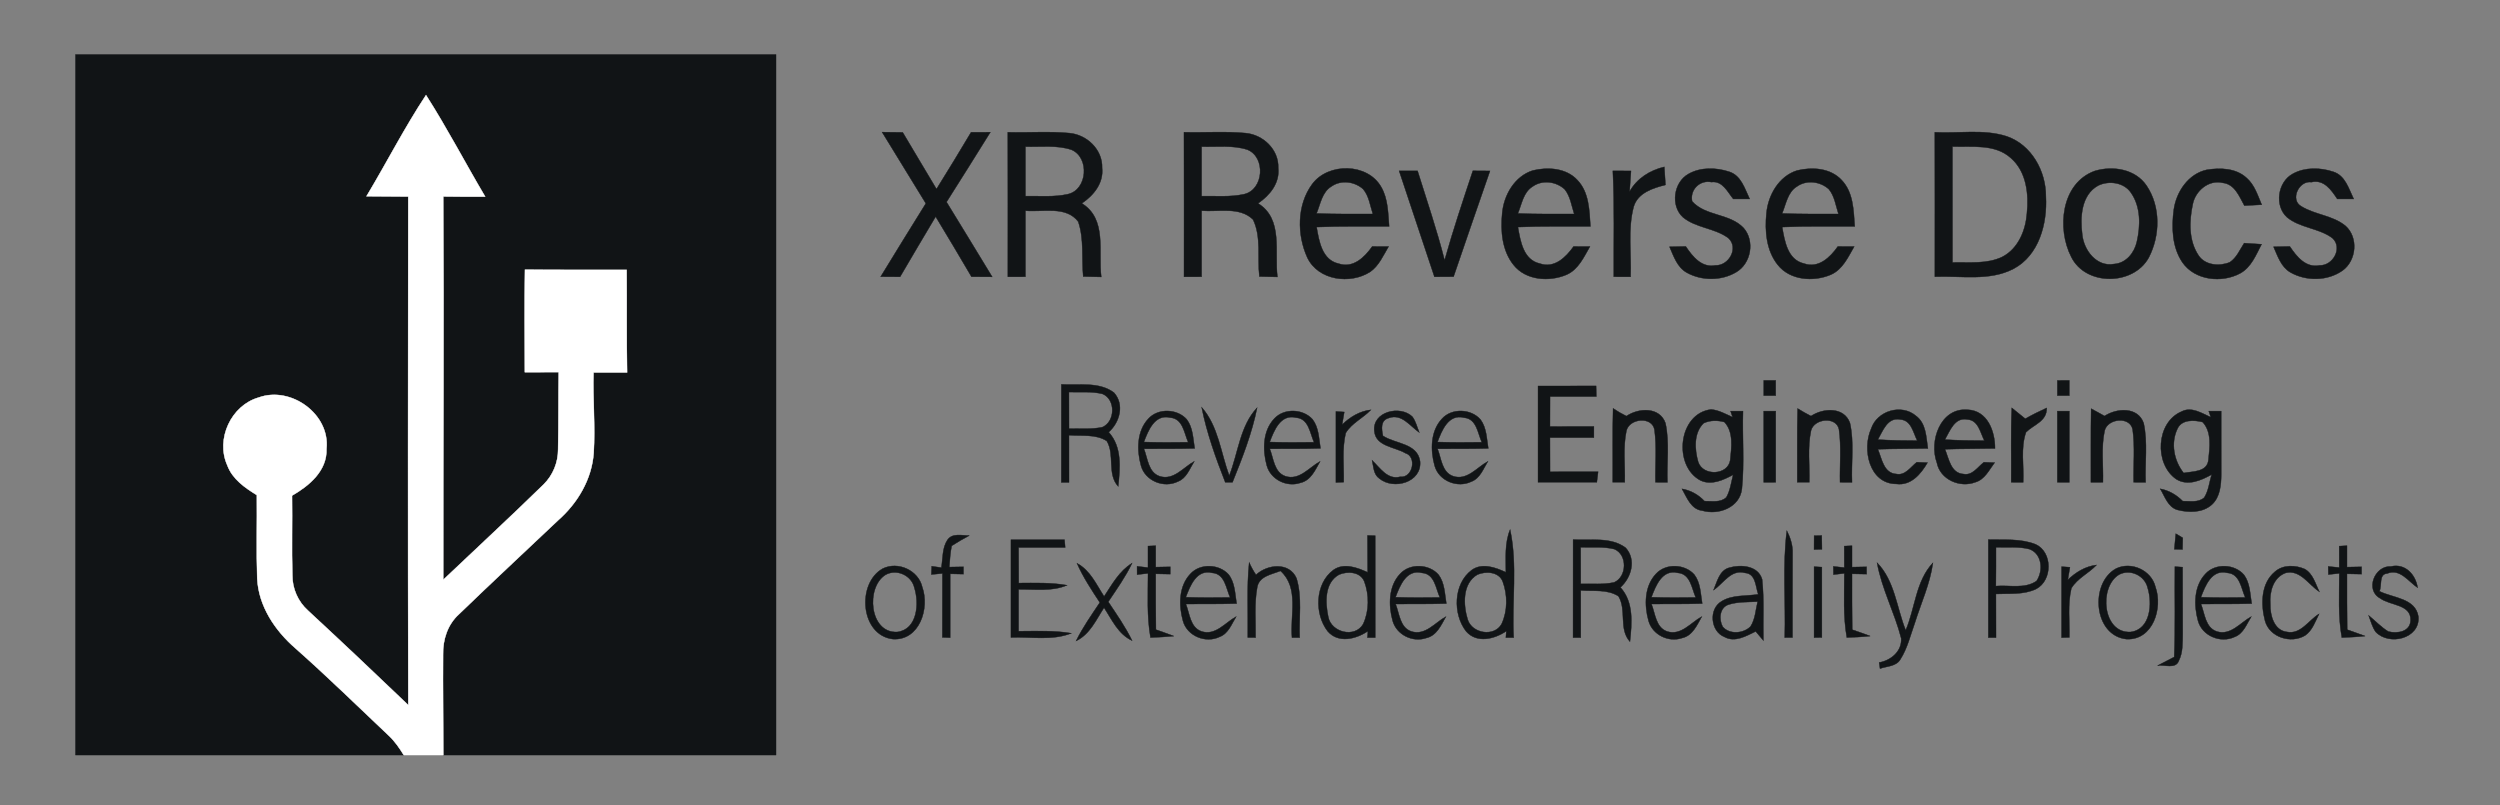 <?xml version="1.0" encoding="UTF-8" ?>
<!DOCTYPE svg PUBLIC "-//W3C//DTD SVG 1.1//EN" "http://www.w3.org/Graphics/SVG/1.1/DTD/svg11.dtd">
<svg width="596pt" height="192pt" viewBox="0 0 596 192" version="1.1" xmlns="http://www.w3.org/2000/svg">
<rect x="0" y="0" width="596" height="192" fill="#808080" stroke="none"/>
<g id="#111416ff">
<path fill="#111416" stroke="#111416" stroke-width="0.094" opacity="1.00" d=" M 18.00 13.00 C 73.67 13.00 129.33 13.00 185.00 13.00 C 185.00 68.67 185.00 124.33 185.00 180.00 C 158.56 180.00 132.12 180.01 105.69 180.00 C 105.68 172.01 105.57 164.02 105.63 156.04 C 105.54 152.53 106.70 148.92 109.33 146.51 C 117.17 138.94 125.15 131.51 133.07 124.02 C 137.70 119.95 141.09 114.25 141.53 108.01 C 141.94 101.61 141.30 95.20 141.50 88.79 C 144.16 88.80 146.83 88.80 149.50 88.79 C 149.34 80.64 149.46 72.49 149.39 64.34 C 141.31 64.30 133.23 64.38 125.15 64.28 C 125.01 72.43 125.09 80.58 125.12 88.73 C 127.81 88.72 130.50 88.72 133.19 88.72 C 133.10 94.85 133.18 100.99 133.05 107.12 C 133.07 110.23 131.82 113.30 129.61 115.48 C 121.74 123.18 113.64 130.64 105.67 138.22 C 105.64 107.76 105.86 77.30 105.67 46.84 C 109.00 46.89 112.34 46.90 115.67 46.89 C 110.91 38.85 106.59 30.54 101.56 22.67 C 96.42 30.45 92.17 38.79 87.37 46.79 C 90.69 46.83 94.01 46.86 97.33 46.86 C 97.28 87.27 97.24 127.69 97.34 168.10 C 89.43 160.52 81.46 153.00 73.42 145.55 C 71.04 143.43 69.67 140.30 69.70 137.11 C 69.52 130.79 69.71 124.48 69.62 118.16 C 73.73 115.79 78.02 112.22 77.83 106.99 C 78.71 98.72 69.34 91.99 61.69 94.76 C 55.10 96.63 51.37 104.68 54.19 110.93 C 55.40 114.22 58.37 116.27 61.23 118.03 C 61.30 124.65 61.09 131.28 61.32 137.91 C 61.64 144.53 65.58 150.36 70.46 154.58 C 78.06 161.31 85.32 168.41 92.69 175.38 C 94.12 176.72 95.23 178.34 96.25 180.00 C 70.17 180.00 44.08 180.00 18.00 180.00 C 18.00 124.33 18.00 68.67 18.00 13.00 Z" />
<path fill="#111416" stroke="#111416" stroke-width="0.094" opacity="1.00" d=" M 210.29 31.50 C 211.93 31.52 213.57 31.54 215.21 31.56 C 217.90 36.05 220.55 40.58 223.26 45.07 C 226.06 40.59 228.79 36.07 231.50 31.54 C 232.65 31.53 234.95 31.53 236.10 31.52 C 232.65 37.09 229.15 42.62 225.65 48.16 C 229.32 54.08 232.90 60.06 236.54 66.00 C 234.89 65.98 233.25 65.97 231.60 65.97 C 228.79 61.17 225.94 56.40 223.06 51.64 C 220.21 56.41 217.39 61.20 214.58 65.99 C 213.03 65.98 211.49 65.97 209.95 65.96 C 213.53 60.13 217.09 54.30 220.72 48.50 C 217.23 42.84 213.77 37.16 210.29 31.50 Z" />
<path fill="#111416" stroke="#111416" stroke-width="0.094" opacity="1.00" d=" M 240.27 65.99 C 240.28 54.50 240.29 43.01 240.26 31.53 C 245.16 31.66 250.08 31.27 254.96 31.73 C 259.15 32.12 262.89 35.69 262.74 40.04 C 263.12 43.65 260.73 46.60 257.90 48.48 C 264.00 52.22 261.79 60.08 262.54 66.02 C 261.11 65.98 259.67 65.95 258.24 65.92 C 257.83 61.58 258.48 57.02 257.05 52.84 C 254.15 49.01 248.60 50.62 244.46 50.23 C 244.46 55.48 244.46 60.73 244.46 65.98 C 243.06 65.98 241.67 65.98 240.27 65.99 M 244.46 34.96 C 244.46 38.90 244.46 42.83 244.46 46.76 C 247.83 46.69 251.27 47.04 254.59 46.29 C 259.28 45.23 259.80 37.53 255.43 35.70 C 251.90 34.53 248.11 35.08 244.46 34.96 Z" />
<path fill="#111416" stroke="#111416" stroke-width="0.094" opacity="1.00" d=" M 282.26 31.52 C 287.16 31.65 292.07 31.27 296.95 31.73 C 301.14 32.11 304.88 35.67 304.73 40.01 C 305.13 43.63 302.74 46.58 299.91 48.48 C 306.00 52.23 303.79 60.08 304.54 66.02 C 303.10 65.98 301.67 65.95 300.24 65.92 C 299.71 61.44 300.74 56.52 298.73 52.35 C 295.52 49.20 290.51 50.57 286.46 50.23 C 286.46 55.48 286.46 60.73 286.46 65.98 C 285.06 65.98 283.66 65.98 282.27 65.99 C 282.28 54.50 282.29 43.01 282.26 31.52 M 286.46 34.96 C 286.46 38.89 286.46 42.83 286.46 46.76 C 289.82 46.69 293.25 47.03 296.57 46.30 C 301.31 45.25 301.81 37.46 297.37 35.68 C 293.86 34.55 290.09 35.08 286.46 34.96 Z" />
<path fill="#111416" stroke="#111416" stroke-width="0.094" opacity="1.00" d=" M 461.27 65.97 C 461.28 54.49 461.29 43.01 461.26 31.53 C 466.96 31.84 472.88 30.72 478.41 32.50 C 484.33 34.53 487.78 40.83 487.74 46.88 C 488.09 53.30 486.12 60.85 480.03 64.08 C 474.26 67.09 467.50 65.71 461.27 65.97 M 465.46 34.94 C 465.46 44.15 465.45 53.36 465.47 62.57 C 469.44 62.46 473.68 63.02 477.38 61.22 C 481.14 59.26 482.90 54.95 483.21 50.92 C 483.69 46.28 483.12 40.91 479.38 37.67 C 475.59 34.24 470.14 35.11 465.46 34.94 Z" />
<path fill="#111416" stroke="#111416" stroke-width="0.094" opacity="1.00" d=" M 312.81 43.92 C 316.64 38.71 326.05 38.84 329.29 44.60 C 330.93 47.44 330.91 50.81 331.17 53.97 C 325.40 54.02 319.64 53.88 313.88 54.13 C 314.46 57.48 315.17 61.99 319.14 62.85 C 322.60 64.03 325.32 61.32 327.14 58.76 C 328.12 58.77 330.07 58.78 331.04 58.78 C 329.78 60.89 328.76 63.31 326.70 64.78 C 321.94 67.87 314.25 66.88 311.66 61.40 C 309.17 55.95 309.17 48.86 312.81 43.92 M 317.44 44.43 C 315.17 45.77 314.80 48.65 313.86 50.88 C 318.33 51.06 322.81 51.03 327.29 51.01 C 326.63 49.01 326.37 46.74 324.97 45.08 C 322.95 43.27 319.72 42.83 317.44 44.43 Z" />
<path fill="#111416" stroke="#111416" stroke-width="0.094" opacity="1.00" d=" M 365.43 40.64 C 369.02 39.77 373.38 40.05 376.04 42.92 C 378.86 45.85 378.91 50.17 379.16 53.97 C 373.40 54.02 367.63 53.88 361.87 54.13 C 362.47 57.46 363.15 61.96 367.10 62.83 C 370.57 64.05 373.31 61.33 375.14 58.76 C 376.11 58.77 378.06 58.78 379.04 58.78 C 377.59 61.28 376.29 64.26 373.47 65.49 C 369.35 67.24 363.77 66.87 360.83 63.16 C 358.09 59.75 357.70 55.07 358.12 50.87 C 358.50 46.52 361.08 42.01 365.43 40.64 M 365.38 44.47 C 363.15 45.83 362.80 48.67 361.86 50.88 C 366.33 51.07 370.81 51.02 375.29 51.01 C 374.64 49.03 374.37 46.80 373.02 45.13 C 370.99 43.25 367.68 42.82 365.38 44.47 Z" />
<path fill="#111416" stroke="#111416" stroke-width="0.094" opacity="1.00" d=" M 388.49 45.67 C 390.26 42.52 393.31 40.61 396.77 39.78 C 396.85 41.21 396.95 42.64 397.05 44.08 C 394.06 44.85 390.51 45.93 389.48 49.24 C 388.02 54.69 388.96 60.42 388.73 65.99 C 387.40 65.98 386.06 65.98 384.73 65.98 C 384.68 57.57 384.91 49.14 384.50 40.73 C 385.59 40.74 387.75 40.75 388.83 40.75 C 388.73 42.39 388.61 44.03 388.49 45.67 Z" />
<path fill="#111416" stroke="#111416" stroke-width="0.094" opacity="1.00" d=" M 402.55 41.46 C 405.44 39.82 409.10 39.92 412.18 40.92 C 415.09 41.80 415.95 44.99 417.12 47.43 C 416.14 47.42 414.18 47.42 413.20 47.42 C 411.82 45.72 410.63 43.06 408.00 43.41 C 405.24 42.84 402.81 45.25 403.41 48.01 C 406.63 51.58 412.35 50.84 415.66 54.33 C 418.41 57.43 417.47 62.82 413.90 64.89 C 410.37 66.99 405.67 66.98 402.10 64.98 C 399.82 63.69 399.00 61.07 398.01 58.83 C 398.98 58.81 400.92 58.77 401.89 58.75 C 403.49 61.13 405.67 63.90 408.94 63.26 C 412.15 63.40 414.56 59.13 412.08 56.79 C 408.85 54.34 404.35 54.40 401.21 51.79 C 398.19 49.03 398.99 43.41 402.55 41.46 Z" />
<path fill="#111416" stroke="#111416" stroke-width="0.094" opacity="1.00" d=" M 428.44 40.64 C 432.02 39.77 436.37 40.05 439.03 42.91 C 441.86 45.84 441.90 50.16 442.17 53.97 C 436.40 54.02 430.63 53.87 424.87 54.13 C 425.46 57.45 426.14 61.92 430.06 62.82 C 433.54 64.06 436.31 61.35 438.14 58.76 C 439.12 58.77 441.07 58.78 442.04 58.78 C 440.59 61.29 439.28 64.28 436.44 65.50 C 432.32 67.24 426.75 66.85 423.82 63.15 C 421.08 59.74 420.70 55.06 421.12 50.86 C 421.51 46.51 424.09 42.00 428.44 40.64 M 428.41 44.45 C 426.16 45.80 425.80 48.66 424.86 50.88 C 429.33 51.06 433.81 51.02 438.29 51.01 C 437.64 49.02 437.37 46.79 436.01 45.12 C 433.99 43.26 430.70 42.82 428.41 44.45 Z" />
<path fill="#111416" stroke="#111416" stroke-width="0.094" opacity="1.00" d=" M 499.38 40.76 C 503.70 39.45 509.08 40.30 511.75 44.27 C 515.12 49.26 515.00 56.15 512.27 61.40 C 508.61 68.11 497.25 68.24 493.80 61.27 C 490.31 54.53 491.36 43.67 499.38 40.76 M 500.24 44.22 C 496.14 46.43 495.88 51.83 496.41 55.91 C 496.77 59.65 499.83 63.70 503.98 62.94 C 506.83 62.76 508.81 60.31 509.41 57.69 C 510.31 53.82 510.39 49.31 508.02 45.94 C 506.35 43.48 502.80 43.00 500.24 44.22 Z" />
<path fill="#111416" stroke="#111416" stroke-width="0.094" opacity="1.00" d=" M 518.24 49.92 C 518.86 45.68 521.72 41.43 526.10 40.48 C 529.30 39.96 533.06 40.07 535.58 42.41 C 537.49 44.06 538.23 46.56 539.19 48.80 C 537.81 48.88 536.43 48.95 535.06 49.02 C 533.84 46.84 532.78 43.91 529.91 43.59 C 526.56 42.78 523.36 45.50 522.75 48.71 C 521.89 52.74 521.76 57.36 524.15 60.92 C 525.73 63.28 529.16 63.54 531.60 62.51 C 533.22 61.43 533.97 59.53 535.01 57.96 C 536.39 58.05 537.77 58.14 539.16 58.23 C 537.83 60.77 536.71 63.72 534.05 65.17 C 529.67 67.53 523.30 66.86 520.31 62.59 C 517.80 58.93 517.66 54.17 518.24 49.92 Z" />
<path fill="#111416" stroke="#111416" stroke-width="0.094" opacity="1.00" d=" M 546.61 41.43 C 549.51 39.82 553.18 39.92 556.26 40.95 C 559.13 41.86 559.95 45.02 561.12 47.43 C 560.14 47.42 558.18 47.42 557.20 47.42 C 555.78 45.29 554.02 42.71 551.04 43.42 C 548.05 42.97 545.84 47.68 548.67 49.21 C 551.95 51.22 556.15 51.35 559.17 53.85 C 562.29 56.61 561.79 62.13 558.45 64.51 C 554.87 67.04 549.75 67.08 545.99 64.91 C 543.78 63.60 542.99 61.03 542.01 58.83 C 542.98 58.81 544.92 58.77 545.89 58.75 C 547.50 61.14 549.69 63.93 552.99 63.26 C 556.17 63.38 558.54 59.12 556.09 56.80 C 552.86 54.34 548.34 54.40 545.20 51.78 C 542.17 49.00 543.01 43.35 546.61 41.43 Z" />
<path fill="#111416" stroke="#111416" stroke-width="0.094" opacity="1.00" d=" M 333.55 40.73 C 335.01 40.74 336.48 40.74 337.95 40.74 C 340.16 47.82 342.57 54.85 344.39 62.05 C 346.40 54.87 348.78 47.80 351.13 40.72 C 352.49 40.73 353.84 40.74 355.21 40.75 C 352.29 49.14 349.41 57.55 346.53 65.96 C 345.01 65.97 343.48 65.98 341.97 65.99 C 339.17 57.57 336.36 49.15 333.55 40.73 Z" />
<path fill="#111416" stroke="#111416" stroke-width="0.094" opacity="1.00" d=" M 420.48 90.69 C 421.42 90.69 422.37 90.68 423.32 90.68 C 423.31 91.89 423.31 93.11 423.32 94.32 C 422.37 94.32 421.42 94.31 420.48 94.31 C 420.48 93.10 420.48 91.90 420.48 90.69 Z" />
<path fill="#111416" stroke="#111416" stroke-width="0.094" opacity="1.00" d=" M 490.48 90.70 C 491.42 90.69 492.37 90.68 493.32 90.68 C 493.31 91.89 493.31 93.10 493.32 94.32 C 492.37 94.31 491.42 94.31 490.48 94.31 C 490.48 93.10 490.48 91.90 490.48 90.70 Z" />
<path fill="#111416" stroke="#111416" stroke-width="0.094" opacity="1.00" d=" M 253.03 91.63 C 257.18 91.89 262.01 90.93 265.57 93.60 C 268.13 96.44 266.95 100.69 264.31 103.03 C 267.54 106.58 267.04 111.58 266.58 115.97 C 263.85 112.96 265.84 108.45 263.85 105.13 C 261.19 103.42 257.84 104.01 254.84 103.74 C 254.85 107.49 254.85 111.25 254.85 115.00 C 254.39 115.00 253.48 115.00 253.02 115.00 C 253.02 107.21 253.01 99.42 253.03 91.63 M 254.83 93.47 C 254.85 96.38 254.85 99.28 254.85 102.19 C 257.49 102.12 260.18 102.40 262.79 101.84 C 265.89 100.54 266.04 95.19 262.81 93.90 C 260.20 93.27 257.48 93.56 254.83 93.47 Z" />
<path fill="#111416" stroke="#111416" stroke-width="0.094" opacity="1.00" d=" M 366.67 92.02 C 371.28 92.02 375.90 92.02 380.51 92.01 C 380.53 92.64 380.56 93.91 380.57 94.54 C 376.89 94.52 373.21 94.52 369.53 94.53 C 369.53 96.91 369.51 99.29 369.51 101.68 C 373.00 101.67 376.49 101.67 379.98 101.67 C 379.98 102.33 379.98 103.67 379.98 104.33 C 376.49 104.33 373.00 104.33 369.51 104.32 C 369.52 107.04 369.52 109.76 369.53 112.47 C 373.35 112.48 377.17 112.48 380.99 112.46 C 380.91 113.09 380.76 114.35 380.68 114.98 C 376.01 114.98 371.34 114.98 366.67 114.98 C 366.67 107.33 366.67 99.67 366.67 92.02 Z" />
<path fill="#111416" stroke="#111416" stroke-width="0.094" opacity="1.00" d=" M 273.76 99.83 C 276.09 97.25 280.65 97.42 282.92 99.98 C 284.42 101.96 284.42 104.55 284.81 106.90 C 280.78 107.01 276.74 106.98 272.71 106.99 C 273.62 109.26 273.74 112.62 276.46 113.54 C 279.78 114.61 282.12 111.40 284.71 109.99 C 283.64 111.71 282.89 113.99 280.84 114.79 C 277.49 116.46 273.01 114.67 272.01 111.01 C 270.98 107.33 271.00 102.77 273.76 99.83 M 272.70 105.38 C 276.22 105.49 279.74 105.49 283.26 105.43 C 282.28 103.22 282.00 99.76 278.94 99.56 C 275.26 98.68 273.72 102.69 272.70 105.38 Z" />
<path fill="#111416" stroke="#111416" stroke-width="0.094" opacity="1.00" d=" M 286.47 97.08 C 290.45 101.58 291.03 107.92 293.05 113.40 C 295.19 108.02 295.60 101.54 299.70 97.19 C 298.47 103.31 296.16 109.19 293.83 114.97 C 293.40 114.97 292.53 114.97 292.10 114.97 C 289.83 109.16 287.69 103.21 286.47 97.08 Z" />
<path fill="#111416" stroke="#111416" stroke-width="0.094" opacity="1.00" d=" M 303.78 99.81 C 306.12 97.25 310.65 97.43 312.92 99.98 C 314.42 101.95 314.42 104.55 314.81 106.89 C 310.77 107.01 306.74 106.98 302.71 106.99 C 303.63 109.25 303.73 112.60 306.44 113.53 C 309.76 114.62 312.12 111.40 314.71 110.00 C 313.58 111.99 312.52 114.56 310.01 115.11 C 306.76 116.22 302.92 114.32 302.00 110.98 C 300.98 107.30 301.01 102.74 303.78 99.81 M 302.70 105.38 C 306.22 105.49 309.74 105.49 313.26 105.43 C 312.27 103.23 312.00 99.76 308.95 99.57 C 305.26 98.66 303.72 102.69 302.70 105.38 Z" />
<path fill="#111416" stroke="#111416" stroke-width="0.094" opacity="1.00" d=" M 318.48 98.09 C 318.98 98.13 319.98 98.19 320.47 98.22 C 320.34 98.98 320.09 100.49 319.96 101.24 C 321.86 99.40 324.15 98.01 326.83 97.70 C 324.96 99.68 322.26 100.85 320.82 103.23 C 319.90 107.05 320.43 111.04 320.34 114.94 C 319.88 114.96 318.94 115.00 318.48 115.02 C 318.47 109.38 318.47 103.74 318.48 98.09 Z" />
<path fill="#111416" stroke="#111416" stroke-width="0.094" opacity="1.00" d=" M 327.65 102.84 C 327.06 98.13 333.79 96.51 336.70 99.33 C 337.54 100.44 337.83 101.84 338.36 103.11 C 336.16 101.60 334.16 98.52 331.08 99.66 C 329.03 100.22 329.38 102.31 329.69 103.90 C 332.64 105.86 337.89 105.62 338.54 109.96 C 339.02 115.01 332.22 116.88 328.84 114.08 C 327.42 113.11 327.46 111.25 327.11 109.74 C 328.99 111.49 330.77 114.48 333.82 113.66 C 336.80 114.03 337.87 108.84 335.02 108.02 C 332.51 106.53 328.02 106.45 327.65 102.84 Z" />
<path fill="#111416" stroke="#111416" stroke-width="0.094" opacity="1.00" d=" M 343.74 99.86 C 346.07 97.23 350.71 97.41 352.97 100.04 C 354.42 102.01 354.42 104.58 354.81 106.90 C 350.77 107.01 346.74 106.98 342.71 106.99 C 343.62 109.25 343.73 112.59 346.43 113.52 C 349.75 114.62 352.12 111.40 354.71 109.99 C 353.64 111.72 352.87 114.03 350.79 114.81 C 347.47 116.43 343.03 114.67 342.02 111.05 C 340.98 107.37 340.99 102.81 343.74 99.86 M 342.70 105.38 C 346.22 105.49 349.74 105.49 353.26 105.43 C 352.27 103.27 352.03 99.82 349.03 99.58 C 345.31 98.60 343.71 102.66 342.70 105.38 Z" />
<path fill="#111416" stroke="#111416" stroke-width="0.094" opacity="1.00" d=" M 384.56 97.37 C 385.57 98.05 386.64 98.65 387.74 99.20 C 390.66 97.22 395.67 96.94 397.05 100.89 C 398.06 105.50 397.33 110.30 397.52 114.99 C 396.80 114.99 395.38 114.98 394.66 114.98 C 394.57 110.79 394.99 106.56 394.42 102.40 C 393.81 99.21 388.49 99.74 387.75 102.65 C 386.88 106.69 387.46 110.88 387.34 114.98 C 386.62 114.98 385.18 114.98 384.47 114.98 C 384.52 109.11 384.39 103.24 384.56 97.37 Z" />
<path fill="#111416" stroke="#111416" stroke-width="0.094" opacity="1.00" d=" M 405.42 114.55 C 398.82 111.11 400.05 98.58 407.92 97.61 C 409.76 97.77 411.40 98.71 413.05 99.46 C 412.93 99.10 412.69 98.37 412.57 98.01 C 413.31 98.01 414.79 98.02 415.53 98.02 C 415.35 104.18 415.89 110.38 415.27 116.52 C 414.78 120.98 409.73 122.87 405.83 121.74 C 403.13 121.45 402.13 118.56 400.98 116.54 C 403.07 116.91 404.90 117.93 406.35 119.47 C 408.08 119.43 410.16 119.91 411.56 118.56 C 412.50 116.92 412.70 114.99 413.19 113.18 C 410.85 114.43 408.07 115.77 405.42 114.55 M 406.14 100.89 C 403.73 103.26 404.00 107.16 404.86 110.16 C 406.00 113.56 411.98 113.36 412.49 109.65 C 412.77 106.67 413.34 103.02 411.10 100.62 C 409.47 100.17 407.68 100.16 406.14 100.89 Z" />
<path fill="#111416" stroke="#111416" stroke-width="0.094" opacity="1.00" d=" M 420.47 98.01 C 421.18 98.02 422.61 98.02 423.33 98.02 C 423.33 103.67 423.32 109.33 423.33 114.98 C 422.61 114.98 421.18 114.98 420.47 114.99 C 420.48 109.33 420.48 103.67 420.47 98.01 Z" />
<path fill="#111416" stroke="#111416" stroke-width="0.094" opacity="1.00" d=" M 428.55 97.39 C 429.58 98.03 430.65 98.63 431.74 99.19 C 434.66 97.24 439.63 96.94 441.03 100.84 C 442.07 105.46 441.32 110.28 441.52 114.99 C 440.81 114.99 439.38 114.98 438.66 114.98 C 438.57 110.78 439.00 106.53 438.41 102.36 C 437.77 99.21 432.50 99.76 431.75 102.64 C 430.88 106.68 431.46 110.88 431.34 114.98 C 430.62 114.98 429.19 114.98 428.47 114.98 C 428.51 109.12 428.40 103.25 428.55 97.39 Z" />
<path fill="#111416" stroke="#111416" stroke-width="0.094" opacity="1.00" d=" M 446.09 102.19 C 447.50 97.92 453.32 96.19 456.76 99.14 C 459.21 100.93 459.19 104.19 459.61 106.91 C 455.63 107.00 451.65 106.96 447.68 107.10 C 448.63 109.30 449.05 112.82 452.09 113.00 C 454.20 113.44 455.51 111.30 456.96 110.19 C 457.60 110.21 458.88 110.26 459.52 110.29 C 457.95 112.99 455.59 115.84 452.08 115.37 C 445.60 115.34 443.87 107.05 446.09 102.19 M 447.68 104.80 C 450.80 105.00 453.94 105.03 457.07 105.04 C 456.09 103.16 455.67 100.17 453.03 100.01 C 449.98 99.40 448.88 102.73 447.68 104.80 Z" />
<path fill="#111416" stroke="#111416" stroke-width="0.094" opacity="1.00" d=" M 461.75 110.32 C 459.84 105.16 462.59 97.17 469.05 97.68 C 473.83 97.84 475.63 102.85 475.61 106.91 C 471.63 107.00 467.65 106.96 463.68 107.10 C 464.62 109.31 465.06 112.85 468.13 113.01 C 470.21 113.43 471.51 111.29 472.95 110.20 C 473.59 110.22 474.88 110.26 475.52 110.29 C 474.21 112.03 473.17 114.33 470.90 114.97 C 467.23 116.36 462.54 114.34 461.75 110.32 M 463.67 104.80 C 466.80 105.00 469.93 105.03 473.07 105.04 C 472.09 103.15 471.65 100.16 469.01 100.00 C 465.96 99.43 464.88 102.73 463.67 104.80 Z" />
<path fill="#111416" stroke="#111416" stroke-width="0.094" opacity="1.00" d=" M 479.61 97.23 C 480.69 98.08 481.76 98.95 482.83 99.83 C 484.48 98.89 486.18 98.04 487.93 97.25 C 488.02 100.46 484.86 101.20 483.00 103.04 C 481.67 106.84 482.54 111.03 482.33 114.99 C 481.62 114.98 480.18 114.98 479.47 114.98 C 479.53 109.06 479.34 103.14 479.61 97.23 Z" />
<path fill="#111416" stroke="#111416" stroke-width="0.094" opacity="1.00" d=" M 490.47 98.01 C 491.18 98.02 492.61 98.02 493.33 98.02 C 493.32 103.67 493.33 109.33 493.33 114.99 C 492.61 114.99 491.18 114.98 490.47 114.98 C 490.48 109.32 490.48 103.67 490.47 98.01 Z" />
<path fill="#111416" stroke="#111416" stroke-width="0.094" opacity="1.00" d=" M 498.53 97.43 C 499.59 98.01 500.67 98.56 501.72 99.18 C 504.66 97.25 509.68 96.94 511.05 100.88 C 512.06 105.50 511.33 110.30 511.52 114.99 C 510.81 114.98 509.38 114.98 508.66 114.98 C 508.57 110.78 509.00 106.55 508.42 102.38 C 507.79 99.22 502.54 99.74 501.76 102.61 C 500.87 106.66 501.46 110.86 501.34 114.98 C 500.62 114.98 499.19 114.99 498.47 114.99 C 498.50 109.14 498.42 103.28 498.53 97.43 Z" />
<path fill="#111416" stroke="#111416" stroke-width="0.094" opacity="1.00" d=" M 518.81 114.23 C 513.53 110.60 513.98 100.67 520.09 98.11 C 522.46 96.86 524.89 98.52 527.05 99.46 C 526.93 99.10 526.69 98.37 526.57 98.01 C 527.31 98.01 528.79 98.02 529.53 98.02 C 529.49 103.04 529.57 108.05 529.54 113.07 C 529.52 115.59 529.30 118.48 527.31 120.30 C 525.10 122.30 521.76 122.26 519.04 121.54 C 516.81 120.85 516.07 118.31 514.99 116.53 C 517.07 116.91 518.88 117.98 520.36 119.47 C 522.07 119.43 524.10 119.90 525.50 118.61 C 526.53 116.96 526.69 114.96 527.26 113.13 C 524.74 114.54 521.54 115.95 518.81 114.23 M 519.11 102.20 C 517.45 105.63 518.26 109.82 520.58 112.76 C 522.73 112.34 526.19 112.60 526.49 109.64 C 526.78 106.66 527.34 103.02 525.10 100.62 C 523.08 100.11 520.13 99.96 519.11 102.20 Z" />
<path fill="#111416" stroke="#111416" stroke-width="0.094" opacity="1.00" d=" M 225.85 128.75 C 227.03 126.98 229.33 127.70 231.09 127.67 C 229.65 128.43 228.24 129.25 226.88 130.13 C 226.52 131.80 226.46 133.50 226.31 135.19 C 227.15 135.17 228.84 135.14 229.69 135.13 C 229.69 135.56 229.69 136.44 229.69 136.87 C 228.90 136.85 227.31 136.82 226.52 136.80 C 226.53 141.87 226.52 146.95 226.52 152.02 C 226.06 152.00 225.13 151.97 224.66 151.95 C 224.68 146.87 224.67 141.79 224.68 136.71 C 224.02 136.77 222.70 136.89 222.04 136.96 C 222.06 136.47 222.10 135.48 222.12 134.99 C 222.70 135.07 223.85 135.24 224.42 135.32 C 224.80 133.13 224.59 130.66 225.85 128.75 Z" />
<path fill="#111416" stroke="#111416" stroke-width="0.094" opacity="1.00" d=" M 432.49 127.71 C 432.94 127.70 433.84 127.68 434.30 127.67 C 434.31 128.76 434.33 129.86 434.35 130.96 C 433.88 130.97 432.94 131.00 432.47 131.01 C 432.47 129.91 432.48 128.81 432.49 127.71 Z" />
<path fill="#111416" stroke="#111416" stroke-width="0.094" opacity="1.00" d=" M 518.71 127.23 C 519.13 127.48 519.96 127.97 520.37 128.22 C 520.36 128.91 520.33 130.30 520.31 130.99 C 519.82 130.98 518.85 130.95 518.36 130.94 C 518.47 129.70 518.60 128.47 518.71 127.23 Z" />
<path fill="#111416" stroke="#111416" stroke-width="0.094" opacity="1.00" d=" M 241.01 128.67 C 245.27 128.67 249.52 128.67 253.78 128.67 C 253.82 129.13 253.90 130.05 253.94 130.51 C 250.23 130.53 246.53 130.53 242.83 130.52 C 242.85 133.34 242.85 136.17 242.86 139.00 C 246.70 138.98 250.57 138.85 254.38 139.52 C 250.73 141.09 246.68 140.44 242.83 140.52 C 242.85 143.84 242.85 147.16 242.83 150.48 C 247.02 150.47 251.25 150.26 255.41 150.97 C 250.83 152.79 245.79 151.77 241.01 151.97 C 241.03 144.20 241.02 136.44 241.01 128.67 Z" />
<path fill="#111416" stroke="#111416" stroke-width="0.094" opacity="1.00" d=" M 326.01 127.65 C 326.47 127.67 327.39 127.69 327.85 127.70 C 327.85 135.80 327.85 143.90 327.86 152.00 C 327.39 152.00 326.46 152.00 326.00 152.00 L 326.11 150.46 C 323.28 152.37 319.05 153.45 316.51 150.49 C 313.31 146.37 313.48 139.14 317.87 135.89 C 320.38 134.10 323.54 135.30 326.05 136.45 C 326.02 133.51 326.01 130.58 326.01 127.65 M 319.23 136.99 C 315.72 138.94 315.94 143.67 316.66 147.07 C 317.36 150.78 322.99 152.19 324.97 148.79 C 326.44 145.64 326.44 141.81 325.23 138.58 C 324.26 136.28 321.23 136.14 319.23 136.99 Z" />
<path fill="#111416" stroke="#111416" stroke-width="0.094" opacity="1.00" d=" M 359.00 136.43 C 359.00 133.02 358.68 129.49 360.01 126.25 C 361.81 134.68 360.41 143.43 360.86 152.00 C 360.39 152.00 359.46 152.00 359.00 152.00 L 359.11 150.46 C 356.29 152.36 352.07 153.45 349.52 150.51 C 346.32 146.40 346.47 139.20 350.83 135.92 C 353.32 134.10 356.50 135.27 359.00 136.43 M 352.21 136.99 C 348.58 139.11 348.83 144.22 349.90 147.71 C 350.96 151.06 356.25 151.91 357.99 148.74 C 359.43 145.62 359.43 141.83 358.24 138.62 C 357.30 136.28 354.23 136.13 352.21 136.99 Z" />
<path fill="#111416" stroke="#111416" stroke-width="0.094" opacity="1.00" d=" M 425.48 152.00 C 425.73 143.51 424.91 134.96 425.98 126.51 C 426.83 128.20 427.44 130.05 427.35 131.97 C 427.36 138.64 427.29 145.31 427.33 151.98 C 426.87 151.98 425.94 151.99 425.48 152.00 Z" />
<path fill="#111416" stroke="#111416" stroke-width="0.094" opacity="1.00" d=" M 474.02 128.63 C 477.78 128.73 481.73 128.35 485.30 129.77 C 489.38 131.64 489.34 138.37 485.42 140.41 C 482.44 141.85 479.03 141.45 475.83 141.60 C 475.85 145.06 475.85 148.53 475.85 152.00 C 475.39 152.00 474.48 152.00 474.02 152.00 C 474.02 144.21 474.01 136.42 474.02 128.63 M 475.84 130.47 C 475.85 133.55 475.85 136.64 475.81 139.72 C 479.01 139.43 482.71 140.47 485.52 138.50 C 487.14 136.06 486.87 132.08 483.84 130.92 C 481.23 130.25 478.49 130.56 475.84 130.47 Z" />
<path fill="#111416" stroke="#111416" stroke-width="0.094" opacity="1.00" d=" M 375.03 128.63 C 379.18 128.89 384.01 127.93 387.57 130.60 C 390.13 133.44 388.94 137.68 386.31 140.03 C 389.53 143.58 389.05 148.58 388.58 152.97 C 385.84 149.96 387.85 145.45 385.84 142.14 C 383.19 140.41 379.83 141.01 376.85 140.74 C 376.85 144.49 376.85 148.25 376.85 152.00 C 376.39 152.00 375.48 152.00 375.02 152.00 C 375.02 144.21 375.01 136.42 375.03 128.63 M 376.83 130.47 C 376.85 133.37 376.85 136.28 376.85 139.19 C 379.49 139.12 382.19 139.41 384.80 138.84 C 387.88 137.53 388.03 132.23 384.85 130.91 C 382.23 130.26 379.49 130.56 376.83 130.47 Z" />
<path fill="#111416" stroke="#111416" stroke-width="0.094" opacity="1.00" d=" M 273.68 130.18 C 274.14 130.16 275.06 130.12 275.52 130.10 C 275.52 131.80 275.52 133.50 275.52 135.20 C 276.39 135.18 278.13 135.14 279.00 135.13 C 279.00 135.56 278.99 136.44 278.99 136.87 C 278.12 136.86 276.39 136.82 275.52 136.80 C 275.52 141.24 275.50 145.67 275.57 150.11 C 277.00 150.60 278.43 151.11 279.85 151.65 C 278.00 151.83 276.14 151.92 274.28 151.99 C 273.38 146.93 273.69 141.79 273.69 136.69 C 273.04 136.76 271.74 136.92 271.09 136.99 C 271.09 136.50 271.09 135.51 271.08 135.01 C 271.73 135.09 273.03 135.24 273.68 135.31 C 273.67 133.60 273.67 131.89 273.68 130.18 Z" />
<path fill="#111416" stroke="#111416" stroke-width="0.094" opacity="1.00" d=" M 439.67 130.19 C 440.13 130.17 441.06 130.12 441.52 130.10 C 441.52 131.80 441.51 133.50 441.52 135.20 C 442.39 135.18 444.12 135.14 444.99 135.13 C 444.99 135.56 445.00 136.44 445.00 136.87 C 444.13 136.86 442.39 136.82 441.52 136.80 C 441.52 141.24 441.50 145.68 441.57 150.12 C 443.00 150.60 444.43 151.11 445.86 151.64 C 444.00 151.84 442.14 151.92 440.28 151.99 C 439.38 146.94 439.69 141.79 439.69 136.69 C 439.04 136.76 437.74 136.91 437.10 136.99 C 437.09 136.50 437.07 135.52 437.07 135.03 C 437.72 135.10 439.03 135.24 439.68 135.31 C 439.67 133.60 439.67 131.89 439.67 130.19 Z" />
<path fill="#111416" stroke="#111416" stroke-width="0.094" opacity="1.00" d=" M 557.67 130.20 C 558.13 130.17 559.06 130.12 559.52 130.09 C 559.51 131.79 559.51 133.49 559.52 135.20 C 560.39 135.18 562.13 135.14 563.00 135.13 C 563.00 135.56 563.00 136.44 563.00 136.87 C 562.13 136.85 560.39 136.82 559.52 136.80 C 559.52 141.24 559.50 145.68 559.57 150.11 C 561.00 150.60 562.43 151.11 563.85 151.64 C 562.00 151.84 560.14 151.92 558.29 152.00 C 557.37 146.95 557.69 141.80 557.69 136.69 C 557.04 136.76 555.74 136.90 555.09 136.97 C 555.08 136.49 555.06 135.52 555.05 135.04 C 555.71 135.10 557.02 135.23 557.68 135.30 C 557.67 133.60 557.67 131.90 557.67 130.20 Z" />
<path fill="#111416" stroke="#111416" stroke-width="0.094" opacity="1.00" d=" M 210.41 135.57 C 214.07 133.73 218.95 135.96 219.87 139.97 C 221.67 144.99 219.22 152.76 212.87 152.36 C 205.12 151.47 204.16 139.11 210.41 135.57 M 211.12 137.03 C 206.33 139.97 207.24 151.07 213.94 150.66 C 218.75 150.03 219.15 143.81 217.99 140.14 C 217.33 137.18 213.78 135.54 211.12 137.03 Z" />
<path fill="#111416" stroke="#111416" stroke-width="0.094" opacity="1.00" d=" M 256.75 134.29 C 259.91 135.95 261.36 139.34 263.22 142.19 C 265.13 139.30 266.84 136.12 269.89 134.26 C 268.32 137.52 266.22 140.47 264.21 143.47 C 266.22 146.48 268.30 149.46 269.89 152.72 C 266.57 151.20 265.09 147.74 263.20 144.87 C 261.31 147.76 259.84 151.23 256.54 152.80 C 258.12 149.57 260.21 146.63 262.20 143.64 C 260.21 140.62 258.21 137.60 256.75 134.29 Z" />
<path fill="#111416" stroke="#111416" stroke-width="0.094" opacity="1.00" d=" M 283.76 136.84 C 286.07 134.25 290.62 134.42 292.90 136.96 C 294.43 138.93 294.42 141.54 294.81 143.89 C 290.78 144.01 286.74 143.98 282.71 143.99 C 283.62 146.25 283.73 149.59 286.43 150.52 C 289.75 151.63 292.12 148.40 294.71 146.99 C 293.64 148.73 292.86 151.04 290.77 151.82 C 287.43 153.44 282.99 151.64 282.01 147.99 C 280.98 144.32 281.00 139.77 283.76 136.84 M 282.70 142.38 C 286.22 142.49 289.74 142.49 293.26 142.43 C 292.27 140.24 292.01 136.78 288.97 136.57 C 285.27 135.65 283.72 139.68 282.70 142.38 Z" />
<path fill="#111416" stroke="#111416" stroke-width="0.094" opacity="1.00" d=" M 297.80 134.09 C 298.26 135.12 298.80 136.11 299.43 137.04 C 302.14 134.50 307.37 133.93 309.09 137.87 C 310.48 142.43 309.65 147.31 309.84 152.00 C 309.38 152.00 308.47 152.00 308.01 152.00 C 307.51 146.70 309.77 140.17 305.27 136.10 C 303.21 136.95 300.17 137.33 299.72 140.02 C 298.99 143.96 299.40 148.01 299.33 152.00 C 298.87 151.99 297.94 151.98 297.47 151.98 C 297.57 146.02 297.19 140.03 297.80 134.09 Z" />
<path fill="#111416" stroke="#111416" stroke-width="0.094" opacity="1.00" d=" M 333.79 136.80 C 336.13 134.23 340.69 134.43 342.95 137.01 C 344.42 138.98 344.42 141.56 344.81 143.89 C 340.78 144.01 336.74 143.98 332.71 143.99 C 333.62 146.25 333.74 149.62 336.46 150.53 C 339.77 151.61 342.13 148.40 344.71 147.00 C 343.59 148.99 342.53 151.55 340.02 152.10 C 336.78 153.22 332.94 151.34 332.01 148.01 C 330.97 144.32 331.00 139.74 333.79 136.80 M 332.70 142.38 C 336.22 142.49 339.74 142.49 343.26 142.43 C 342.27 140.25 342.02 136.80 339.00 136.58 C 335.29 135.63 333.71 139.67 332.70 142.38 Z" />
<path fill="#111416" stroke="#111416" stroke-width="0.094" opacity="1.00" d=" M 394.81 136.78 C 397.15 134.24 401.67 134.44 403.93 136.99 C 405.42 138.96 405.42 141.55 405.81 143.89 C 401.77 144.01 397.74 143.98 393.71 143.99 C 394.62 146.25 394.73 149.59 397.43 150.53 C 400.75 151.63 403.11 148.40 405.71 146.99 C 404.59 149.00 403.51 151.57 400.99 152.11 C 397.76 153.21 393.94 151.33 393.01 148.01 C 391.97 144.31 392.00 139.72 394.81 136.78 M 393.70 142.38 C 397.22 142.49 400.74 142.49 404.26 142.43 C 403.28 140.23 403.00 136.78 399.96 136.57 C 396.26 135.66 394.72 139.68 393.70 142.38 Z" />
<path fill="#111416" stroke="#111416" stroke-width="0.094" opacity="1.00" d=" M 412.25 135.34 C 415.02 134.52 419.14 134.83 420.09 138.12 C 420.61 142.95 420.28 147.84 420.39 152.70 C 419.93 152.15 419.02 151.07 418.56 150.53 C 416.28 151.62 413.62 153.24 411.10 151.84 C 407.77 150.52 407.30 145.18 410.41 143.36 C 413.00 141.74 416.25 142.16 419.16 141.68 C 418.49 139.82 418.61 136.75 415.99 136.58 C 412.67 135.65 410.86 139.12 408.51 140.68 C 409.35 138.74 409.87 135.98 412.25 135.34 M 412.12 144.13 C 409.92 144.80 409.73 147.69 410.70 149.43 C 412.33 151.32 415.66 151.05 417.33 149.35 C 418.46 147.59 418.53 145.41 419.02 143.43 C 416.71 143.56 414.35 143.43 412.12 144.13 Z" />
<path fill="#111416" stroke="#111416" stroke-width="0.094" opacity="1.00" d=" M 432.48 135.09 C 432.94 135.12 433.86 135.17 434.33 135.20 C 434.33 140.79 434.32 146.38 434.33 151.97 C 433.87 151.98 432.94 151.99 432.48 152.00 C 432.48 146.36 432.47 140.73 432.48 135.09 Z" />
<path fill="#111416" stroke="#111416" stroke-width="0.094" opacity="1.00" d=" M 447.49 134.14 C 451.71 138.44 452.16 144.87 454.32 150.26 C 456.58 144.97 456.72 138.51 460.81 134.18 C 460.13 139.13 458.01 143.70 456.52 148.44 C 455.47 151.38 454.75 154.50 453.07 157.16 C 452.09 158.90 449.85 158.81 448.20 159.39 C 448.15 159.03 448.04 158.30 447.99 157.94 C 450.83 157.44 453.44 155.25 453.25 152.18 C 451.68 146.06 448.61 140.40 447.49 134.14 Z" />
<path fill="#111416" stroke="#111416" stroke-width="0.094" opacity="1.00" d=" M 491.48 135.09 C 491.98 135.13 492.98 135.19 493.47 135.23 C 493.35 135.98 493.09 137.49 492.96 138.24 C 494.86 136.41 497.14 135.02 499.82 134.69 C 497.95 136.68 495.24 137.86 493.81 140.25 C 492.91 144.08 493.42 148.06 493.34 151.96 C 492.87 151.97 491.94 152.00 491.48 152.01 C 491.47 146.37 491.47 140.73 491.48 135.09 Z" />
<path fill="#111416" stroke="#111416" stroke-width="0.094" opacity="1.00" d=" M 504.46 135.55 C 508.10 133.76 512.93 135.97 513.86 139.94 C 515.66 144.94 513.28 152.66 506.98 152.37 C 499.12 151.59 498.12 139.05 504.46 135.55 M 505.18 136.99 C 500.31 139.90 501.22 151.09 507.96 150.66 C 512.74 150.02 513.14 143.82 512.00 140.15 C 511.33 137.22 507.85 135.56 505.18 136.99 Z" />
<path fill="#111416" stroke="#111416" stroke-width="0.094" opacity="1.00" d=" M 518.49 135.08 C 518.95 135.11 519.87 135.17 520.33 135.21 C 520.32 140.47 520.33 145.73 520.36 150.99 C 520.31 153.18 520.45 155.51 519.43 157.52 C 518.68 159.62 515.93 158.37 514.35 158.69 C 515.35 158.17 517.34 157.14 518.33 156.63 C 518.63 149.45 518.41 142.26 518.49 135.08 Z" />
<path fill="#111416" stroke="#111416" stroke-width="0.094" opacity="1.00" d=" M 525.77 136.82 C 528.12 134.22 532.75 134.42 534.99 137.07 C 536.42 139.04 536.42 141.59 536.80 143.90 C 532.77 144.01 528.74 143.98 524.71 143.99 C 525.62 146.26 525.74 149.62 528.47 150.54 C 531.78 151.60 534.13 148.40 536.71 146.99 C 535.63 148.73 534.85 151.07 532.74 151.84 C 529.38 153.44 524.94 151.59 523.99 147.94 C 522.98 144.27 523.01 139.74 525.77 136.82 M 524.70 142.38 C 528.22 142.49 531.74 142.49 535.26 142.43 C 534.27 140.24 534.01 136.78 530.97 136.57 C 527.27 135.65 525.72 139.68 524.70 142.38 Z" />
<path fill="#111416" stroke="#111416" stroke-width="0.094" opacity="1.00" d=" M 542.34 136.30 C 544.26 134.59 547.18 134.68 549.43 135.65 C 551.43 136.76 551.98 139.18 552.95 141.07 C 550.41 139.46 548.42 135.77 544.94 136.57 C 541.89 137.66 541.02 141.14 541.25 144.04 C 541.18 146.66 542.11 150.29 545.20 150.65 C 548.51 151.32 550.39 147.82 552.87 146.36 C 551.96 148.16 551.29 150.29 549.54 151.50 C 546.16 153.53 541.06 151.95 539.98 148.00 C 538.95 144.11 538.97 139.08 542.34 136.30 Z" />
<path fill="#111416" stroke="#111416" stroke-width="0.094" opacity="1.00" d=" M 567.47 142.66 C 563.75 140.71 566.10 134.79 570.02 135.04 C 573.41 134.25 575.90 136.99 576.36 140.11 C 574.16 138.64 572.15 135.45 569.09 136.73 C 567.06 136.84 567.91 139.64 567.26 140.95 C 570.49 142.58 575.87 142.58 576.55 147.03 C 576.95 152.30 569.51 154.02 566.36 150.64 C 565.52 149.47 565.19 148.02 564.68 146.71 C 566.25 147.98 567.64 149.50 569.38 150.56 C 571.53 151.10 574.65 150.63 574.68 147.83 C 574.80 144.05 569.81 144.39 567.47 142.66 Z" />
</g>
<g id="#ffffffff">
<path fill="#ffffff" stroke="#ffffff" stroke-width="0.094" opacity="1.00" d=" M 87.37 46.79 C 92.17 38.79 96.42 30.45 101.56 22.67 C 106.59 30.54 110.91 38.85 115.67 46.89 C 112.34 46.90 109.00 46.89 105.67 46.84 C 105.86 77.30 105.64 107.76 105.67 138.22 C 113.64 130.64 121.74 123.18 129.61 115.48 C 131.82 113.30 133.07 110.23 133.05 107.12 C 133.18 100.99 133.10 94.85 133.19 88.72 C 130.50 88.72 127.81 88.72 125.12 88.73 C 125.09 80.58 125.01 72.43 125.15 64.28 C 133.23 64.38 141.31 64.30 149.39 64.34 C 149.46 72.49 149.34 80.64 149.50 88.79 C 146.83 88.80 144.16 88.80 141.50 88.79 C 141.30 95.20 141.94 101.61 141.53 108.01 C 141.09 114.25 137.70 119.95 133.07 124.02 C 125.15 131.51 117.17 138.94 109.33 146.51 C 106.70 148.92 105.54 152.53 105.63 156.04 C 105.57 164.02 105.68 172.01 105.69 180.00 C 102.54 180.00 99.40 180.00 96.25 180.00 C 95.23 178.34 94.12 176.72 92.69 175.38 C 85.32 168.41 78.06 161.31 70.46 154.58 C 65.58 150.36 61.64 144.53 61.32 137.91 C 61.09 131.28 61.30 124.65 61.23 118.03 C 58.37 116.27 55.40 114.22 54.19 110.93 C 51.37 104.68 55.10 96.63 61.69 94.76 C 69.34 91.99 78.71 98.72 77.83 106.99 C 78.02 112.22 73.73 115.79 69.62 118.16 C 69.71 124.48 69.52 130.79 69.70 137.11 C 69.67 140.30 71.04 143.43 73.42 145.55 C 81.46 153.00 89.43 160.52 97.34 168.10 C 97.24 127.69 97.28 87.27 97.33 46.86 C 94.01 46.86 90.69 46.83 87.37 46.79 Z" />
</g>
</svg>
